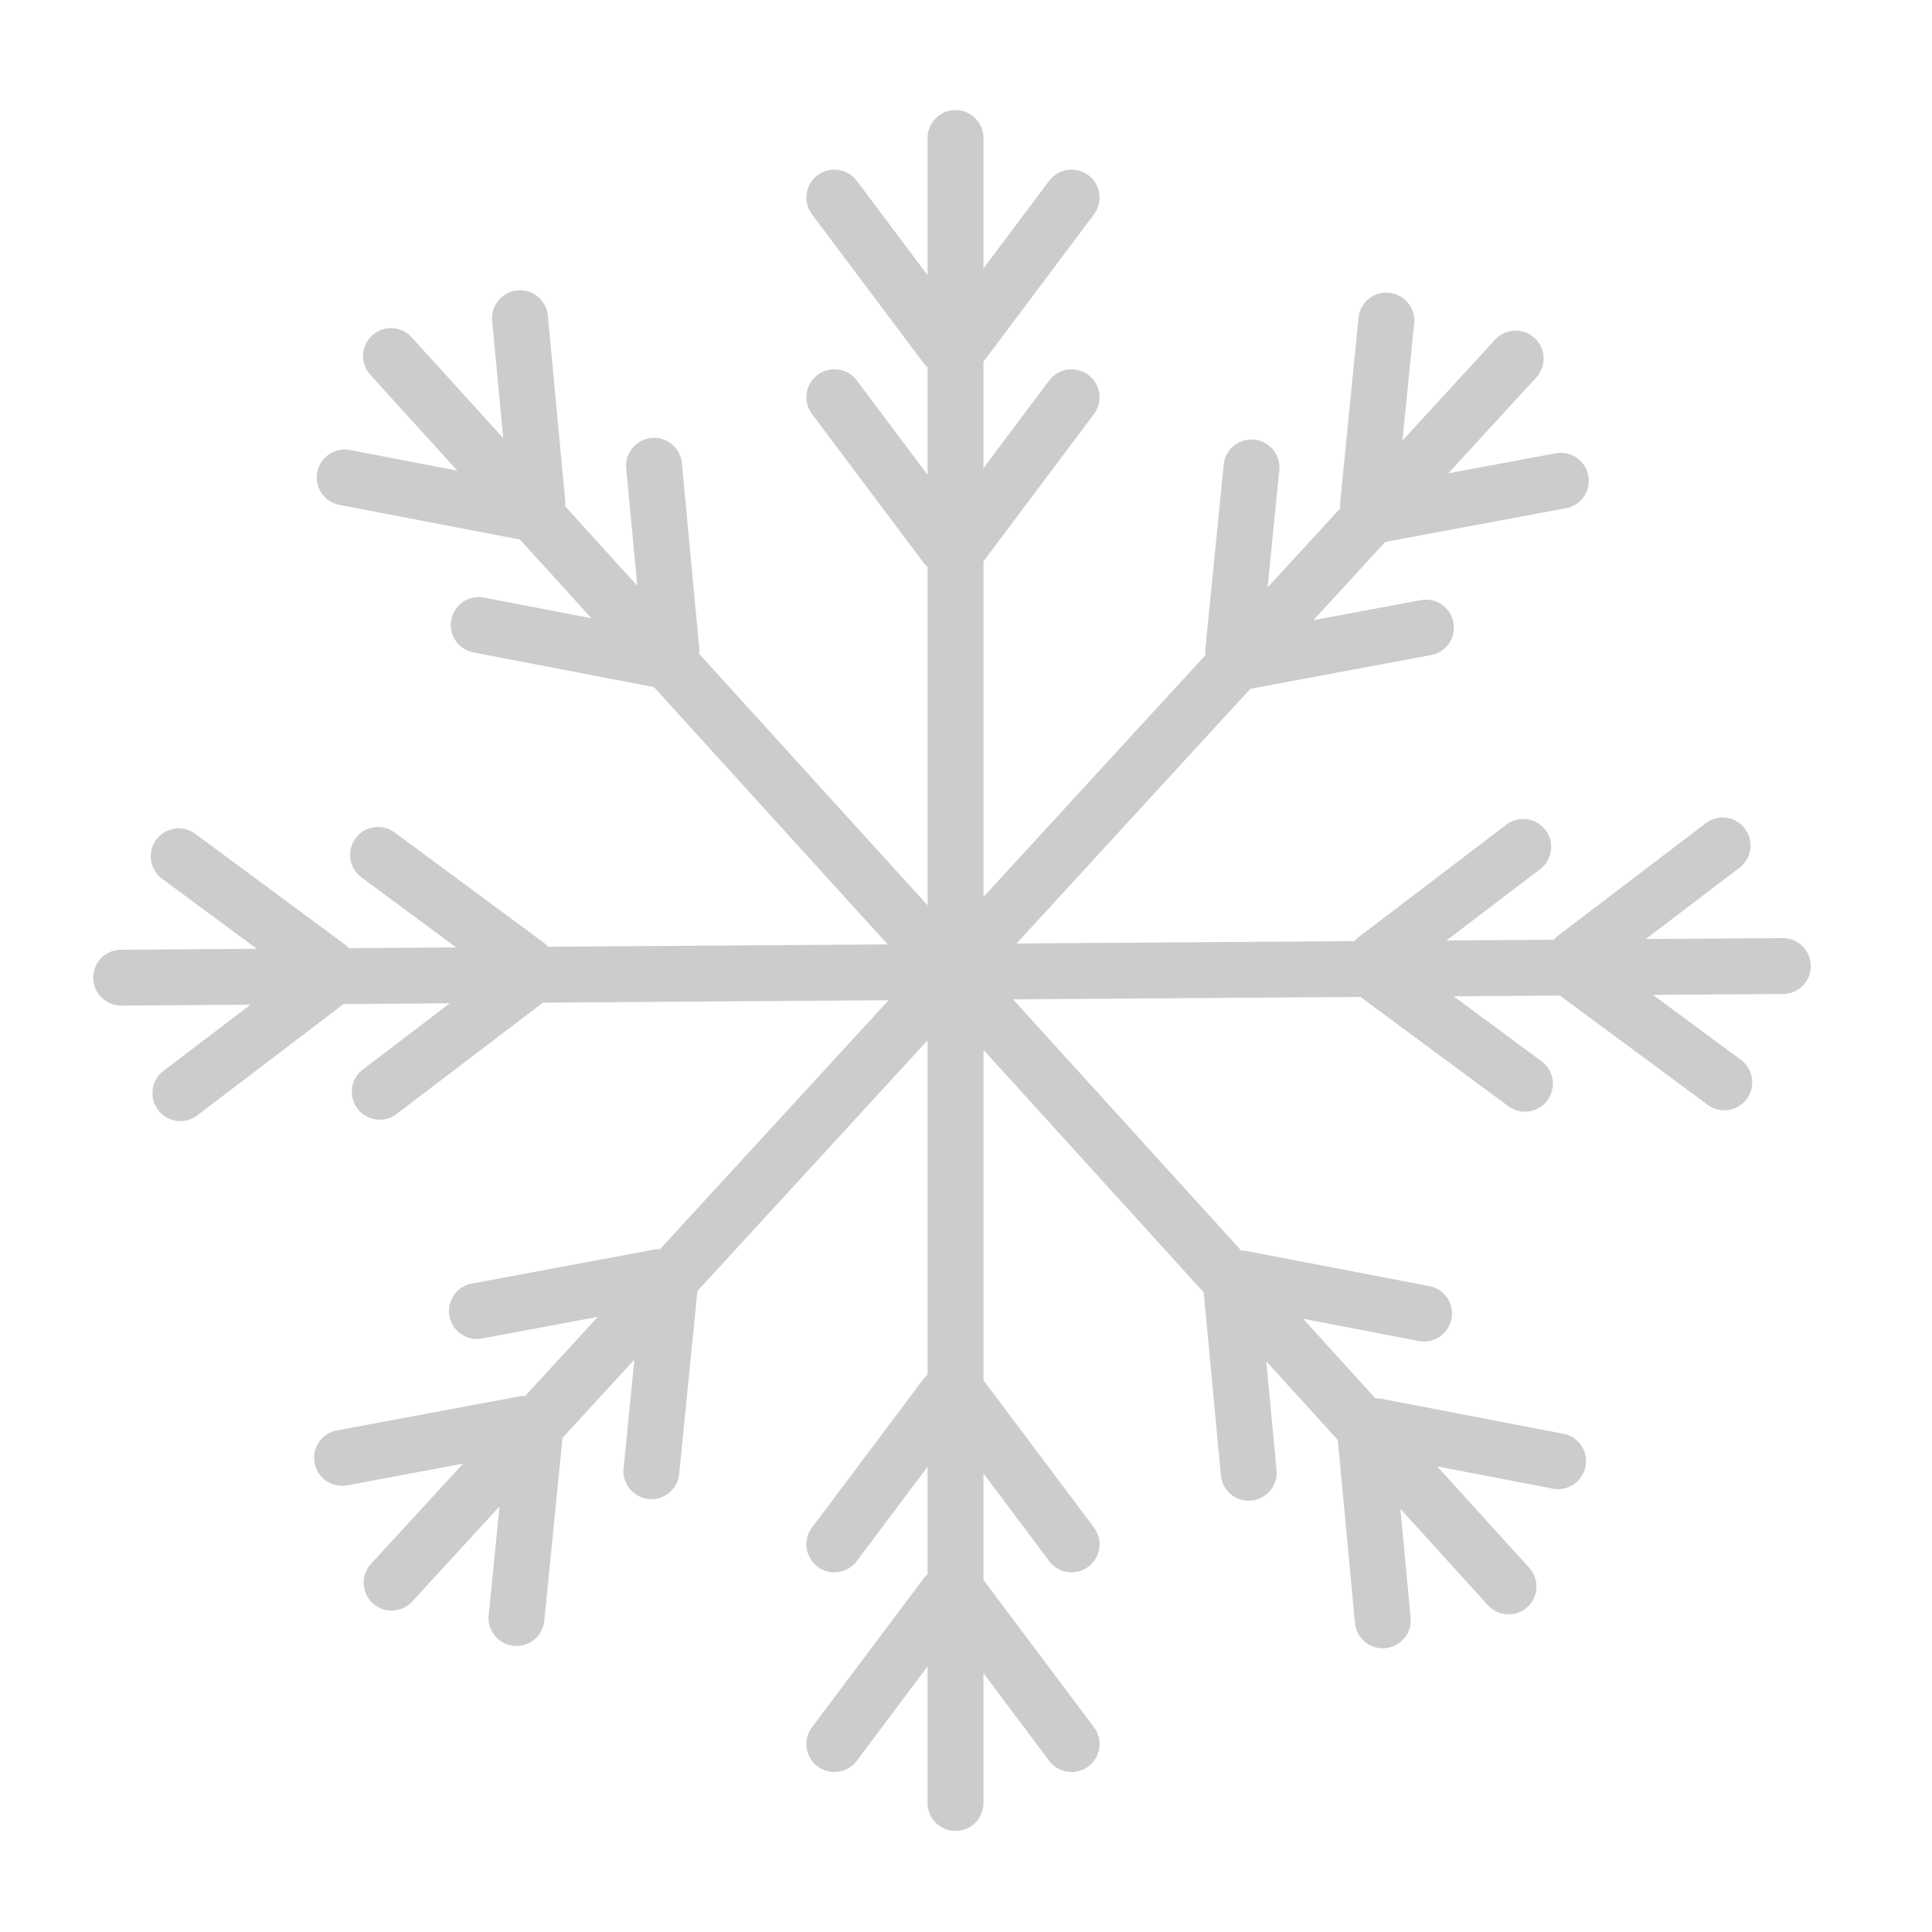 <?xml version="1.0" encoding="UTF-8" standalone="no"?>
<!-- Created with Inkscape (http://www.inkscape.org/) -->

<svg
   xmlns:dc="http://purl.org/dc/elements/1.1/"
   xmlns:cc="http://creativecommons.org/ns#"
   xmlns:rdf="http://www.w3.org/1999/02/22-rdf-syntax-ns#"
   xmlns:svg="http://www.w3.org/2000/svg"
   xmlns="http://www.w3.org/2000/svg"
   xmlns:sodipodi="http://sodipodi.sourceforge.net/DTD/sodipodi-0.dtd"
   xmlns:inkscape="http://www.inkscape.org/namespaces/inkscape"
   width="65mm"
   height="65mm"
   viewBox="0 0 65 65"
   version="1.1"
   id="svg4644"
   sodipodi:docname="13d.svg"
   inkscape:export-filename="/home/rso/workspace/rene/wstation/resources/icons/rework/png/05d.png"
   inkscape:export-xdpi="22.411764"
   inkscape:export-ydpi="22.411764"
   inkscape:version="0.92.3 (2405546, 2018-03-11)">
  <defs
     id="defs4638" />
  <sodipodi:namedview
     id="base"
     pagecolor="#ffffff"
     bordercolor="#666666"
     borderopacity="1.0"
     inkscape:pageopacity="0.0"
     inkscape:pageshadow="2"
     inkscape:zoom="3.3174679"
     inkscape:cx="99.366604"
     inkscape:cy="122.83465"
     inkscape:document-units="mm"
     inkscape:current-layer="layer1"
     showgrid="true"
     inkscape:window-width="1920"
     inkscape:window-height="996"
     inkscape:window-x="0"
     inkscape:window-y="28"
     inkscape:window-maximized="1"
     fit-margin-top="0"
     fit-margin-left="0"
     fit-margin-right="0"
     fit-margin-bottom="0">
    <inkscape:grid
       type="xygrid"
       id="grid4646"
       originx="-152.365"
       originy="-186.806" />
  </sodipodi:namedview>
  <g
     inkscape:label="Layer 1"
     inkscape:groupmode="layer"
     id="layer1"
     transform="translate(-76.182,-139.626)">
    <g
       transform="translate(8.351745e-5,7.144)"
       id="g843-6" />
    <g
       id="g843-5"
       transform="matrix(1,0,0,-1,8.351745e-5,343.945)" />
    <g
       transform="matrix(1,0,0,-1,1.670349e-4,336.801)"
       id="g843-6-9" />
    <g
       id="g954"
       transform="matrix(0.939,0,0,0.939,7.811,10.758)">
      <path
         id="path822"
         transform="matrix(0.265,0,0,0.265,76.182,139.626)"
         d="m 116.416,5.879 a 3.78,3.78 0 0 0 -3.719,3.83 V 28.203 L 103.158,15.482 a 3.78,3.78 0 0 0 -2.9,-1.551 3.78,3.78 0 0 0 -3.152,6.09 l 15,19.998 a 3.781,3.781 0 0 0 0.592,0.621 v 14.561 l -9.537,-12.719 a 3.78,3.78 0 0 0 -2.902,-1.551 3.78,3.78 0 0 0 -3.152,6.09 l 15,19.998 a 3.781,3.781 0 0 0 0.592,0.621 V 176.865 a 3.781,3.781 0 0 0 -0.592,0.621 l -15,19.996 a 3.78,3.78 0 0 0 3.152,6.092 3.78,3.78 0 0 0 2.902,-1.551 l 9.537,-12.721 v 14.562 a 3.781,3.781 0 0 0 -0.592,0.621 l -15,19.996 a 3.78,3.78 0 0 0 3.152,6.092 3.78,3.78 0 0 0 2.902,-1.551 l 9.537,-12.721 v 18.406 a 3.78,3.78 0 1 0 7.559,0 v -17.49 l 8.852,11.805 a 3.78,3.78 0 0 0 3.166,1.551 3.78,3.78 0 0 0 2.887,-6.092 l -14.904,-19.869 v -14.395 l 8.852,11.805 a 3.78,3.78 0 0 0 3.166,1.551 3.78,3.78 0 0 0 2.887,-6.092 l -14.904,-19.869 V 66.893 l 14.904,-19.871 a 3.78,3.78 0 0 0 -2.887,-6.09 3.78,3.78 0 0 0 -3.166,1.551 l -8.852,11.805 V 39.893 l 14.904,-19.871 a 3.78,3.78 0 0 0 -2.887,-6.09 3.78,3.78 0 0 0 -3.168,1.551 l -8.85,11.803 V 9.709 a 3.78,3.78 0 0 0 -3.84,-3.83 z"
         style="color:#000000;font-style:normal;font-variant:normal;font-weight:normal;font-stretch:normal;font-size:medium;line-height:normal;font-family:sans-serif;font-variant-ligatures:normal;font-variant-position:normal;font-variant-caps:normal;font-variant-numeric:normal;font-variant-alternates:normal;font-feature-settings:normal;text-indent:0;text-align:start;text-decoration:none;text-decoration-line:none;text-decoration-style:solid;text-decoration-color:#000000;letter-spacing:normal;word-spacing:normal;text-transform:none;writing-mode:lr-tb;direction:ltr;text-orientation:mixed;dominant-baseline:auto;baseline-shift:baseline;text-anchor:start;white-space:normal;shape-padding:0;clip-rule:nonzero;display:inline;overflow:visible;visibility:visible;opacity:1;isolation:auto;mix-blend-mode:normal;color-interpolation:sRGB;color-interpolation-filters:linearRGB;solid-color:#000000;solid-opacity:1;vector-effect:none;fill:#cccccc;fill-opacity:1;fill-rule:nonzero;stroke:none;stroke-width:7.559;stroke-linecap:round;stroke-linejoin:miter;stroke-miterlimit:4;stroke-dasharray:none;stroke-dashoffset:0;stroke-opacity:1;color-rendering:auto;image-rendering:auto;shape-rendering:auto;text-rendering:auto;enable-background:accumulate"
         inkscape:connector-curvature="0" />
      <path
         inkscape:connector-curvature="0"
         style="color:#000000;font-style:normal;font-variant:normal;font-weight:normal;font-stretch:normal;font-size:medium;line-height:normal;font-family:sans-serif;font-variant-ligatures:normal;font-variant-position:normal;font-variant-caps:normal;font-variant-numeric:normal;font-variant-alternates:normal;font-feature-settings:normal;text-indent:0;text-align:start;text-decoration:none;text-decoration-line:none;text-decoration-style:solid;text-decoration-color:#000000;letter-spacing:normal;word-spacing:normal;text-transform:none;writing-mode:lr-tb;direction:ltr;text-orientation:mixed;dominant-baseline:auto;baseline-shift:baseline;text-anchor:start;white-space:normal;shape-padding:0;clip-rule:nonzero;display:inline;overflow:visible;visibility:visible;opacity:1;isolation:auto;mix-blend-mode:normal;color-interpolation:sRGB;color-interpolation-filters:linearRGB;solid-color:#000000;solid-opacity:1;vector-effect:none;fill:#cccccc;fill-opacity:1;fill-rule:nonzero;stroke:none;stroke-width:2;stroke-linecap:round;stroke-linejoin:miter;stroke-miterlimit:4;stroke-dasharray:none;stroke-dashoffset:0;stroke-opacity:1;color-rendering:auto;image-rendering:auto;shape-rendering:auto;text-rendering:auto;enable-background:accumulate"
         d="m 127.781,149.339 a 1,1 0 0 0 -1.41,0.081 l -3.309,3.604 0.417,-4.186 a 1,1 0 0 0 -0.288,-0.821 1,1 0 0 0 -1.704,0.623 l -0.655,6.582 a 1,1 45 0 0 0.004,0.227 l -2.606,2.838 0.417,-4.185 a 1,1 0 0 0 -0.288,-0.822 1,1 0 0 0 -1.704,0.623 l -0.655,6.582 a 1,1 45 0 0 0.004,0.227 l -19.545,21.287 a 1,1 45 0 0 -0.226,0.015 l -6.502,1.213 a 1,1 0 0 0 -0.476,1.751 1,1 0 0 0 0.843,0.217 l 4.135,-0.773 -2.606,2.838 a 1,1 45 0 0 -0.226,0.015 l -6.502,1.213 a 1,1 0 0 0 -0.476,1.751 1,1 0 0 0 0.843,0.217 l 4.135,-0.773 -3.294,3.587 a 1,1 0 1 0 1.473,1.353 l 3.13,-3.409 -0.387,3.885 a 1,1 0 0 0 0.34,0.869 1,1 0 0 0 1.653,-0.671 l 0.651,-6.539 2.576,-2.805 -0.387,3.885 a 1,1 0 0 0 0.34,0.869 1,1 0 0 0 1.653,-0.671 l 0.651,-6.539 19.813,-21.579 6.461,-1.206 a 1,1 0 0 0 0.527,-1.703 1,1 0 0 0 -0.895,-0.264 l -3.837,0.717 2.576,-2.805 6.461,-1.206 a 1,1 0 0 0 0.527,-1.703 1,1 0 0 0 -0.895,-0.265 l -3.837,0.717 3.145,-3.425 a 1,1 0 0 0 -0.063,-1.434 z"
         id="path944" />
      <path
         id="path946"
         d="m 127.547,194.813 a 1,1 45 0 0 0.047,-1.412 l -3.29,-3.622 4.131,0.795 a 1,1 45 0 0 0.844,-0.212 1,1 45 0 0 -0.466,-1.754 l -6.495,-1.249 a 1,1 0 0 0 -0.226,-0.017 l -2.59,-2.852 4.13,0.795 a 1,1 45 0 0 0.844,-0.213 1,1 45 0 0 -0.466,-1.754 l -6.495,-1.249 a 1,1 0 0 0 -0.226,-0.016 L 97.859,160.662 a 1,1 0 0 0 0.005,-0.227 l -0.619,-6.585 a 1,1 45 0 0 -1.701,-0.632 1,1 45 0 0 -0.293,0.82 l 0.395,4.188 -2.59,-2.852 a 1,1 0 0 0 0.005,-0.227 l -0.619,-6.585 a 1,1 45 0 0 -1.701,-0.632 1,1 45 0 0 -0.293,0.82 l 0.395,4.188 -3.274,-3.605 a 1,1 45 1 0 -1.48,1.345 l 3.111,3.426 -3.834,-0.738 a 1,1 45 0 0 -0.896,0.259 1,1 45 0 0 0.518,1.707 l 6.454,1.24 2.561,2.819 -3.834,-0.738 a 1,1 45 0 0 -0.896,0.259 1,1 45 0 0 0.518,1.707 l 6.454,1.24 19.695,21.686 0.616,6.543 a 1,1 45 0 0 1.649,0.679 1,1 45 0 0 0.344,-0.867 l -0.366,-3.887 2.561,2.819 0.616,6.543 a 1,1 45 0 0 1.649,0.679 1,1 45 0 0 0.345,-0.867 l -0.366,-3.886 3.127,3.442 a 1,1 45 0 0 1.433,0.067 z"
         style="color:#000000;font-style:normal;font-variant:normal;font-weight:normal;font-stretch:normal;font-size:medium;line-height:normal;font-family:sans-serif;font-variant-ligatures:normal;font-variant-position:normal;font-variant-caps:normal;font-variant-numeric:normal;font-variant-alternates:normal;font-feature-settings:normal;text-indent:0;text-align:start;text-decoration:none;text-decoration-line:none;text-decoration-style:solid;text-decoration-color:#000000;letter-spacing:normal;word-spacing:normal;text-transform:none;writing-mode:lr-tb;direction:ltr;text-orientation:mixed;dominant-baseline:auto;baseline-shift:baseline;text-anchor:start;white-space:normal;shape-padding:0;clip-rule:nonzero;display:inline;overflow:visible;visibility:visible;opacity:1;isolation:auto;mix-blend-mode:normal;color-interpolation:sRGB;color-interpolation-filters:linearRGB;solid-color:#000000;solid-opacity:1;vector-effect:none;fill:#cccccc;fill-opacity:1;fill-rule:nonzero;stroke:none;stroke-width:2;stroke-linecap:round;stroke-linejoin:miter;stroke-miterlimit:4;stroke-dasharray:none;stroke-dashoffset:0;stroke-opacity:1;color-rendering:auto;image-rendering:auto;shape-rendering:auto;text-rendering:auto;enable-background:accumulate"
         inkscape:connector-curvature="0" />
      <path
         id="path948"
         d="m 137.692,171.829 a 1,1 0 0 0 -1.02,-0.977 l -4.893,0.034 3.348,-2.547 a 1,1 0 0 0 0.405,-0.77 1,1 0 0 0 -1.617,-0.823 l -5.263,4.006 a 1,1 0 0 0 -0.163,0.158 l -3.852,0.027 3.347,-2.547 a 1,1 0 0 0 0.405,-0.771 1,1 0 0 0 -1.617,-0.823 l -5.263,4.006 a 1,1 0 0 0 -0.163,0.158 l -28.898,0.202 a 1,1 0 0 0 -0.165,-0.155 l -5.318,-3.932 a 1,1 0 0 0 -1.606,0.845 1,1 0 0 0 0.416,0.765 l 3.383,2.5 -3.853,0.027 a 1,1 0 0 0 -0.165,-0.155 l -5.318,-3.932 a 1,1 0 0 0 -1.606,0.845 1,1 0 0 0 0.416,0.765 l 3.383,2.5 -4.87,0.034 a 1,1 0 1 0 0.014,2 l 4.628,-0.032 -3.107,2.364 a 1,1 0 0 0 -0.404,0.841 1,1 0 0 0 1.617,0.752 l 5.229,-3.98 3.808,-0.027 -3.107,2.364 a 1,1 0 0 0 -0.404,0.841 1,1 0 0 0 1.617,0.752 l 5.229,-3.98 29.294,-0.205 5.285,3.907 a 1,1 0 0 0 1.606,-0.775 1,1 0 0 0 -0.416,-0.835 l -3.14,-2.32 3.808,-0.027 5.285,3.907 a 1,1 0 0 0 1.606,-0.775 1,1 0 0 0 -0.416,-0.835 l -3.139,-2.32 4.65,-0.033 a 1,1 0 0 0 1.006,-1.023 z"
         style="color:#000000;font-style:normal;font-variant:normal;font-weight:normal;font-stretch:normal;font-size:medium;line-height:normal;font-family:sans-serif;font-variant-ligatures:normal;font-variant-position:normal;font-variant-caps:normal;font-variant-numeric:normal;font-variant-alternates:normal;font-feature-settings:normal;text-indent:0;text-align:start;text-decoration:none;text-decoration-line:none;text-decoration-style:solid;text-decoration-color:#000000;letter-spacing:normal;word-spacing:normal;text-transform:none;writing-mode:lr-tb;direction:ltr;text-orientation:mixed;dominant-baseline:auto;baseline-shift:baseline;text-anchor:start;white-space:normal;shape-padding:0;clip-rule:nonzero;display:inline;overflow:visible;visibility:visible;opacity:1;isolation:auto;mix-blend-mode:normal;color-interpolation:sRGB;color-interpolation-filters:linearRGB;solid-color:#000000;solid-opacity:1;vector-effect:none;fill:#cccccc;fill-opacity:1;fill-rule:nonzero;stroke:none;stroke-width:2;stroke-linecap:round;stroke-linejoin:miter;stroke-miterlimit:4;stroke-dasharray:none;stroke-dashoffset:0;stroke-opacity:1;color-rendering:auto;image-rendering:auto;shape-rendering:auto;text-rendering:auto;enable-background:accumulate"
         inkscape:connector-curvature="0" />
    </g>
  </g>
</svg>
